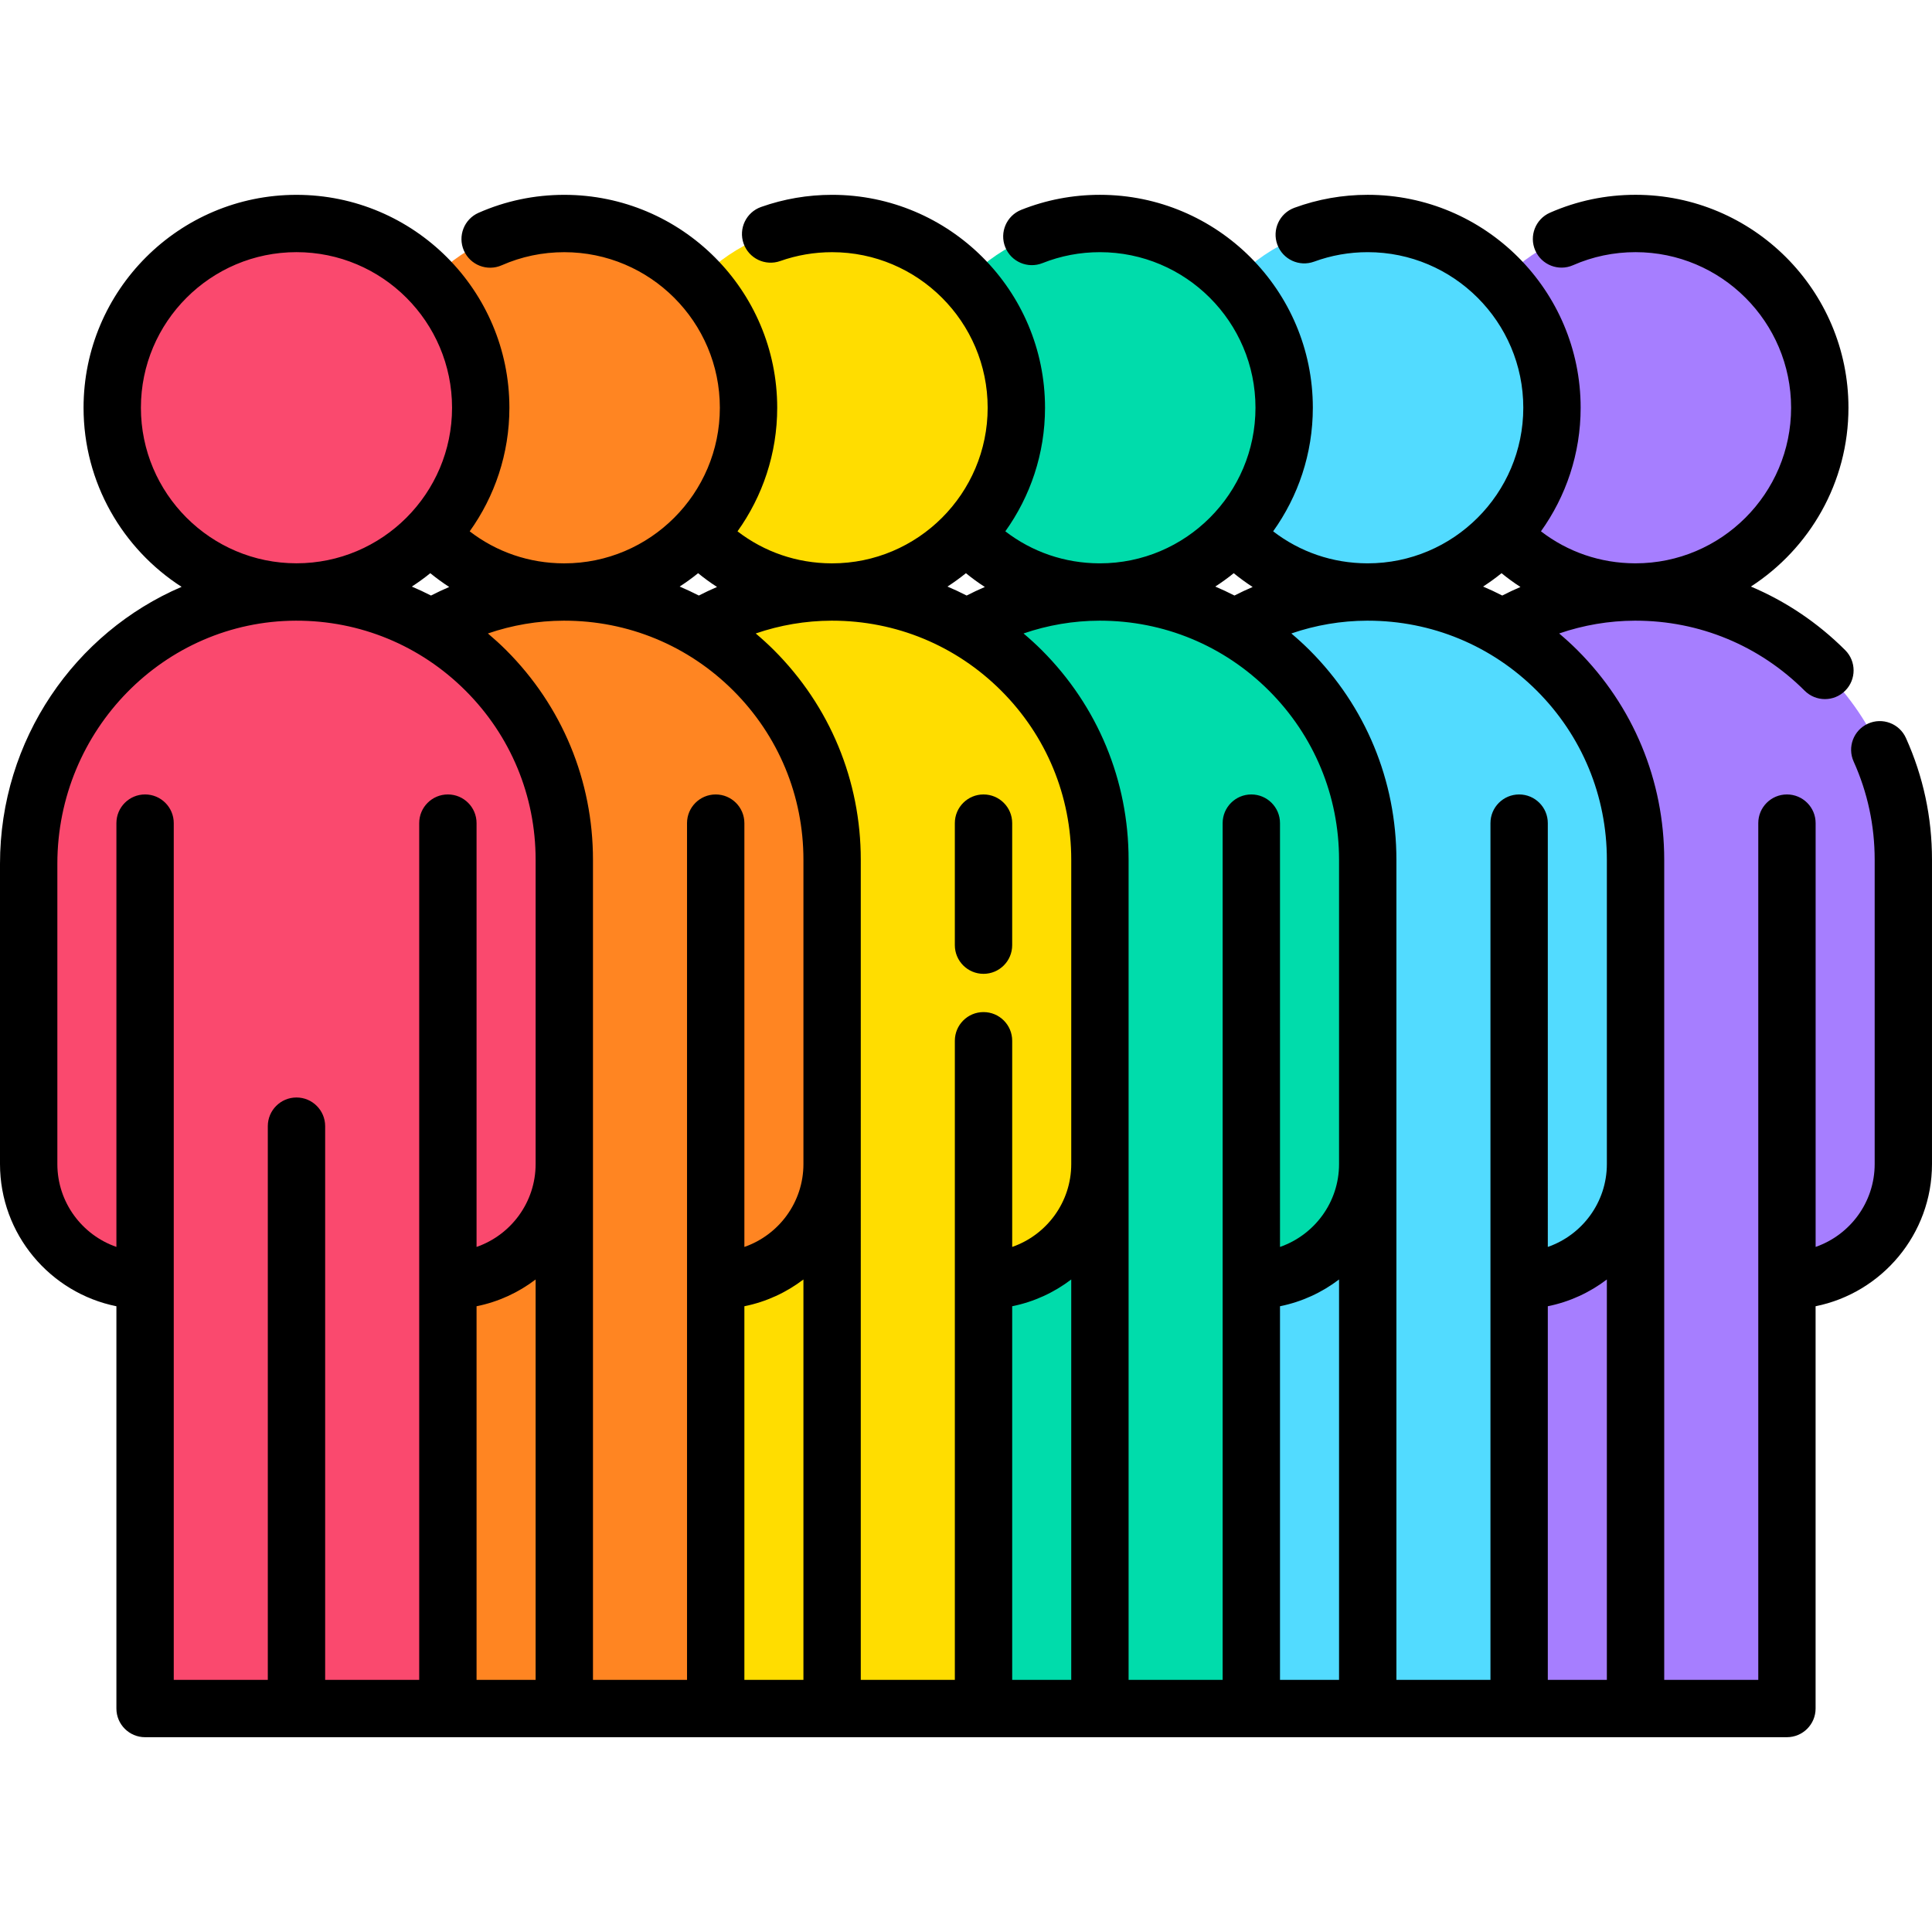 <?xml version="1.0" encoding="iso-8859-1"?>
<!-- Generator: Adobe Illustrator 19.0.0, SVG Export Plug-In . SVG Version: 6.00 Build 0)  -->
<svg version="1.1" id="Layer_1" xmlns="http://www.w3.org/2000/svg" xmlns:xlink="http://www.w3.org/1999/xlink" x="0px" y="0px"
	 viewBox="0 0 511.994 511.994" style="enable-background:new 0 0 511.994 511.994;" xml:space="preserve">
<g>
	<path style="fill:#A67EFF;" d="M433.429,59.223c27.074,0,49.021,21.947,49.021,49.011c0,27.074-21.947,49.021-49.021,49.021
		c-0.061,0-0.132,0-0.193,0c-26.973-0.101-48.818-22.008-48.818-49.021C384.418,81.17,406.365,59.223,433.429,59.223z"/>
	<path style="fill:#A67EFF;" d="M473.705,340.39v113.879h-40.277h-40.267V340.389h-0.01c-17.094,0-30.965-13.861-30.965-30.965
		V229.55c0-39.436,31.603-72.184,71.049-72.295c0.061,0,0.132,0,0.193,0c19.687,0,37.48,7.974,50.379,20.863
		c12.889,12.889,20.863,30.691,20.863,50.369v80.938C504.67,326.528,490.809,340.39,473.705,340.39z"/>
</g>
<g>
	<path style="fill:#52DBFF;" d="M362.458,59.223c27.074,0,49.021,21.947,49.021,49.011c0,27.074-21.947,49.021-49.021,49.021
		c-0.061,0-0.132,0-0.193,0c-26.973-0.101-48.818-22.008-48.818-49.021C313.447,81.17,335.394,59.223,362.458,59.223z"/>
	<path style="fill:#52DBFF;" d="M402.734,340.39v113.879h-40.277h-40.267V340.389h-0.01c-17.094,0-30.965-13.861-30.965-30.965
		V229.55c0-39.436,31.603-72.184,71.049-72.295c0.061,0,0.132,0,0.193,0c19.687,0,37.48,7.974,50.379,20.863
		c12.889,12.889,20.863,30.691,20.863,50.369v80.938C433.699,326.528,419.838,340.39,402.734,340.39z"/>
</g>
<g>
	<path style="fill:#00DCAB;" d="M291.486,59.223c27.074,0,49.021,21.947,49.021,49.011c0,27.074-21.947,49.021-49.021,49.021
		c-0.061,0-0.132,0-0.193,0c-26.973-0.101-48.818-22.008-48.818-49.021C242.475,81.17,264.422,59.223,291.486,59.223z"/>
	<path style="fill:#00DCAB;" d="M331.762,340.39v113.879h-40.277h-40.267V340.389h-0.01c-17.094,0-30.965-13.861-30.965-30.965
		V229.55c0-39.436,31.603-72.184,71.049-72.295c0.061,0,0.132,0,0.193,0c19.687,0,37.48,7.974,50.379,20.863
		c12.889,12.889,20.863,30.691,20.863,50.369v80.938C362.727,326.528,348.866,340.39,331.762,340.39z"/>
</g>
<g>
	<path style="fill:#FFDD00;" d="M220.514,59.223c27.074,0,49.021,21.947,49.021,49.011c0,27.074-21.947,49.021-49.021,49.021
		c-0.061,0-0.132,0-0.193,0c-26.973-0.101-48.818-22.008-48.818-49.021C171.504,81.17,193.451,59.223,220.514,59.223z"/>
	<path style="fill:#FFDD00;" d="M260.791,340.39v113.879h-40.277h-40.267V340.389h-0.01c-17.094,0-30.965-13.861-30.965-30.965
		V229.55c0-39.436,31.603-72.184,71.049-72.295c0.061,0,0.132,0,0.193,0c19.687,0,37.48,7.974,50.379,20.863
		c12.889,12.889,20.863,30.691,20.863,50.369v80.938C291.756,326.528,277.895,340.39,260.791,340.39z"/>
</g>
<g>
	<path style="fill:#FF8522;" d="M149.542,59.223c27.074,0,49.021,21.947,49.021,49.011c0,27.074-21.947,49.021-49.021,49.021
		c-0.061,0-0.132,0-0.193,0c-26.973-0.101-48.818-22.008-48.818-49.021C100.532,81.17,122.479,59.223,149.542,59.223z"/>
	<path style="fill:#FF8522;" d="M189.819,340.39v113.879h-40.277h-40.267V340.389h-0.01c-17.094,0-30.965-13.861-30.965-30.965
		V229.55c0-39.436,31.603-72.184,71.049-72.295c0.061,0,0.132,0,0.193,0c19.687,0,37.48,7.974,50.379,20.863
		c12.889,12.889,20.863,30.691,20.863,50.369v80.938C220.784,326.528,206.923,340.39,189.819,340.39z"/>
</g>
<g>
	<path style="fill:#FA496E;" d="M78.569,59.223c27.074,0,49.021,21.947,49.021,49.011c0,27.074-21.947,49.021-49.021,49.021
		c-0.061,0-0.132,0-0.193,0c-26.973-0.101-48.818-22.008-48.818-49.021C29.559,81.17,51.505,59.223,78.569,59.223z"/>
	<path style="fill:#FA496E;" d="M118.846,340.39v113.879H78.569H38.303V340.389h-0.01c-17.094,0-30.965-13.861-30.965-30.965V229.55
		c0-39.436,31.603-72.184,71.049-72.295c0.061,0,0.132,0,0.193,0c19.687,0,37.48,7.974,50.379,20.863
		c12.889,12.889,20.863,30.691,20.863,50.369v80.938C149.811,326.528,135.95,340.39,118.846,340.39z"/>
</g>
<path d="M260.638,258.074c4.197,0,7.599-3.402,7.599-7.599v-32.341c0-4.197-3.402-7.599-7.599-7.599s-7.599,3.402-7.599,7.599
	v32.341C253.039,254.672,256.441,258.074,260.638,258.074z"/>
<path d="M505.085,195.571c-1.725-3.826-6.227-5.528-10.051-3.803c-3.826,1.726-5.528,6.226-3.802,10.052
	c3.696,8.194,5.571,16.95,5.571,26.023v80.631c0,10.158-6.552,18.809-15.649,21.966V218.133c0-4.197-3.402-7.599-7.599-7.599
	s-7.599,3.402-7.599,7.599v227.038H441.03V227.845c0-20.984-8.172-40.713-23.012-55.553c-1.554-1.552-3.172-3.014-4.829-4.42
	c6.433-2.212,13.213-3.368,20.05-3.389h0.191c16.922,0,32.838,6.591,44.816,18.56c1.483,1.482,3.428,2.224,5.371,2.224
	c1.945,0,3.892-0.743,5.375-2.228c2.967-2.969,2.965-7.781-0.004-10.748c-7.293-7.287-15.768-12.955-24.987-16.848
	c15.539-10.063,25.852-27.541,25.852-47.395c0-31.113-25.312-56.425-56.425-56.425c-7.88,0-15.509,1.595-22.671,4.741
	c-3.842,1.688-5.59,6.171-3.902,10.014c1.687,3.842,6.17,5.59,10.013,3.902c5.225-2.295,10.797-3.458,16.561-3.458
	c22.732,0,41.226,18.494,41.226,41.226c0,22.737-18.494,41.236-41.226,41.236h-0.164c-9.16-0.033-17.796-3.011-24.901-8.484
	c6.61-9.243,10.518-20.546,10.518-32.751c0-31.113-25.312-56.425-56.425-56.425c-6.678,0-13.218,1.157-19.438,3.439
	c-3.941,1.446-5.962,5.812-4.517,9.753c1.446,3.941,5.811,5.962,9.753,4.517c4.537-1.665,9.316-2.509,14.203-2.509
	c22.732,0,41.226,18.494,41.226,41.226c0,22.737-18.494,41.236-41.226,41.236h-0.164c-9.16-0.033-17.796-3.011-24.901-8.484
	c6.61-9.243,10.518-20.546,10.518-32.751c0-31.113-25.312-56.425-56.425-56.425c-7.197,0-14.21,1.339-20.845,3.977
	c-3.9,1.551-5.804,5.97-4.253,9.87c1.55,3.9,5.968,5.805,9.87,4.253c4.839-1.925,9.962-2.901,15.227-2.901
	c22.732,0,41.226,18.494,41.226,41.226c0,22.737-18.494,41.236-41.226,41.236h-0.164c-9.16-0.033-17.796-3.011-24.901-8.484
	c6.61-9.243,10.518-20.546,10.518-32.751c0-31.113-25.312-56.425-56.425-56.425c-6.453,0-12.786,1.082-18.821,3.218
	c-3.957,1.399-6.03,5.742-4.631,9.699c1.399,3.957,5.741,6.028,9.699,4.631c4.404-1.557,9.031-2.348,13.753-2.348
	c22.732,0,41.226,18.494,41.226,41.226c0,22.737-18.494,41.236-41.226,41.236h-0.164c-9.16-0.033-17.796-3.011-24.901-8.484
	c6.61-9.243,10.518-20.546,10.518-32.751c0-31.113-25.312-56.425-56.425-56.425c-7.895,0-15.536,1.601-22.711,4.758
	c-3.841,1.69-5.585,6.175-3.895,10.016c1.69,3.842,6.177,5.585,10.017,3.895c5.233-2.303,10.814-3.471,16.589-3.471
	c22.732,0,41.226,18.494,41.226,41.226c0,22.737-18.494,41.236-41.226,41.236h-0.164c-9.16-0.033-17.796-3.011-24.902-8.485
	c6.611-9.242,10.52-20.544,10.52-32.748c0-31.114-25.313-56.427-56.427-56.427S22.143,76.937,22.143,108.05
	c0,19.905,10.37,37.422,25.98,47.47C19.885,167.612,0,195.976,0,228.909v79.566c0,18.598,13.276,34.152,30.848,37.69v106.607
	c0,4.197,3.402,7.599,7.599,7.599h80.244c0.007,0,0.013-0.001,0.019-0.001h30.812c0.007,0,0.013,0.001,0.019,0.001
	c0.006,0,0.013-0.001,0.019-0.001h30.828h9.276h30.827c0.007,0,0.013,0.001,0.019,0.001s0.013-0.001,0.019-0.001h30.828h9.276
	h30.828c0.007,0,0.013,0.001,0.019,0.001c0.006,0,0.013-0.001,0.019-0.001h30.827h9.276h30.828c0.007,0,0.013,0.001,0.019,0.001
	c0.006,0,0.013-0.001,0.019-0.001H393.3h9.276h30.828c0.007,0,0.013,0.001,0.019,0.001s0.013-0.001,0.019-0.001h40.104
	c4.197,0,7.599-3.402,7.599-7.599V346.165c17.572-3.537,30.847-19.091,30.847-37.689v-80.631
	C512,216.602,509.674,205.743,505.085,195.571z M410.181,346.165c5.791-1.166,11.112-3.639,15.649-7.095v106.101h-15.649V346.165z
	 M397.917,151.902c1.613,1.314,3.284,2.534,5.014,3.651c-1.631,0.698-3.239,1.455-4.822,2.266c-1.667-0.85-3.357-1.65-5.078-2.376
	C394.722,154.347,396.356,153.167,397.917,151.902z M326.946,151.902c1.613,1.314,3.284,2.534,5.014,3.651
	c-1.631,0.698-3.239,1.455-4.822,2.266c-1.667-0.85-3.357-1.65-5.078-2.376C323.751,154.347,325.384,153.167,326.946,151.902z
	 M255.974,151.902c1.613,1.314,3.284,2.534,5.014,3.651c-1.631,0.698-3.239,1.455-4.822,2.266c-1.667-0.85-3.357-1.65-5.078-2.376
	C252.779,154.347,254.413,153.167,255.974,151.902z M185.003,151.902c1.613,1.314,3.284,2.534,5.014,3.651
	c-1.631,0.698-3.239,1.455-4.822,2.266c-1.667-0.85-3.357-1.65-5.078-2.376C181.808,154.347,183.441,153.167,185.003,151.902z
	 M109.132,155.447c1.696-1.097,3.333-2.278,4.897-3.546c1.613,1.314,3.285,2.535,5.016,3.653c-1.633,0.699-3.243,1.457-4.828,2.269
	C112.548,156.971,110.855,156.174,109.132,155.447z M37.341,108.05c0-22.733,18.495-41.228,41.228-41.228
	s41.228,18.495,41.228,41.228s-18.495,41.229-41.228,41.229S37.341,130.784,37.341,108.05z M38.448,210.532
	c-4.197,0-7.599,3.402-7.599,7.599v112.31c-9.098-3.155-15.65-11.807-15.65-21.965V228.91c0-35.431,28.35-64.333,63.197-64.426
	c16.969-0.052,32.968,6.546,44.989,18.558c11.967,11.967,18.558,27.879,18.558,44.805v80.631c0,10.159-6.553,18.812-15.652,21.967
	V218.132c0-4.197-3.402-7.599-7.599-7.599s-7.599,3.402-7.599,7.599v227.04h-1.674c-0.007,0-0.013,0.001-0.019,0.001H86.169V298.441
	c0-4.197-3.402-7.599-7.599-7.599s-7.599,3.402-7.599,7.599v146.732H46.047V218.132C46.047,213.935,42.645,210.532,38.448,210.532z
	 M126.291,346.166c5.793-1.165,11.115-3.639,15.652-7.095v106.1h-15.652V346.166z M180.39,445.172h-23.248V308.476v-80.631
	c0-20.985-8.171-40.713-23.011-55.553c-1.554-1.552-3.174-3.014-4.831-4.419c6.433-2.212,13.214-3.368,20.051-3.389h0.191
	c16.922,0,32.838,6.591,44.815,18.558c11.967,11.967,18.558,27.879,18.558,44.805v80.631c0,10.158-6.552,18.809-15.649,21.966
	V218.135c0-4.197-3.402-7.599-7.599-7.599c-4.197,0-7.599,3.402-7.599,7.599v227.038h-1.678V445.172z M197.266,346.165
	c5.791-1.166,11.112-3.639,15.649-7.094v106.1h-15.649V346.165z M251.362,445.172h-23.249V227.845
	c0-20.985-8.171-40.713-23.011-55.553c-1.554-1.552-3.172-3.014-4.829-4.42c6.433-2.211,13.213-3.367,20.05-3.389h0.191
	c16.922,0,32.838,6.591,44.815,18.558c11.967,11.967,18.558,27.88,18.558,44.805v80.631c0,10.158-6.552,18.809-15.649,21.966
	v-54.635c0-4.197-3.402-7.599-7.599-7.599c-4.197,0-7.599,3.402-7.599,7.599v169.366h-1.678V445.172z M268.238,346.165
	c5.791-1.166,11.112-3.639,15.649-7.095v106.101h-15.649V346.165z M322.333,445.172h-23.248V227.845
	c0-20.984-8.172-40.713-23.012-55.553c-1.554-1.552-3.173-3.014-4.829-4.42c6.433-2.212,13.213-3.368,20.05-3.389h0.191
	c16.922,0,32.838,6.591,44.814,18.558c11.967,11.967,18.558,27.88,18.558,44.805v80.631c0,10.158-6.552,18.809-15.649,21.966
	V218.134c0-4.197-3.402-7.599-7.599-7.599c-4.197,0-7.599,3.402-7.599,7.599v227.038L322.333,445.172L322.333,445.172z
	 M339.209,346.165c5.791-1.166,11.112-3.639,15.649-7.095v106.101h-15.649V346.165z M393.305,445.172h-23.248V227.845
	c0-20.984-8.172-40.713-23.012-55.553c-1.554-1.552-3.173-3.014-4.829-4.42c6.433-2.212,13.213-3.368,20.05-3.389h0.191
	c16.922,0,32.838,6.591,44.814,18.558c11.967,11.967,18.558,27.88,18.558,44.805v80.631c0,10.158-6.552,18.809-15.649,21.966
	V218.134c0-4.197-3.402-7.599-7.599-7.599c-4.197,0-7.599,3.402-7.599,7.599v227.038L393.305,445.172L393.305,445.172z"/>
<g>
</g>
<g>
</g>
<g>
</g>
<g>
</g>
<g>
</g>
<g>
</g>
<g>
</g>
<g>
</g>
<g>
</g>
<g>
</g>
<g>
</g>
<g>
</g>
<g>
</g>
<g>
</g>
<g>
</g>
</svg>
